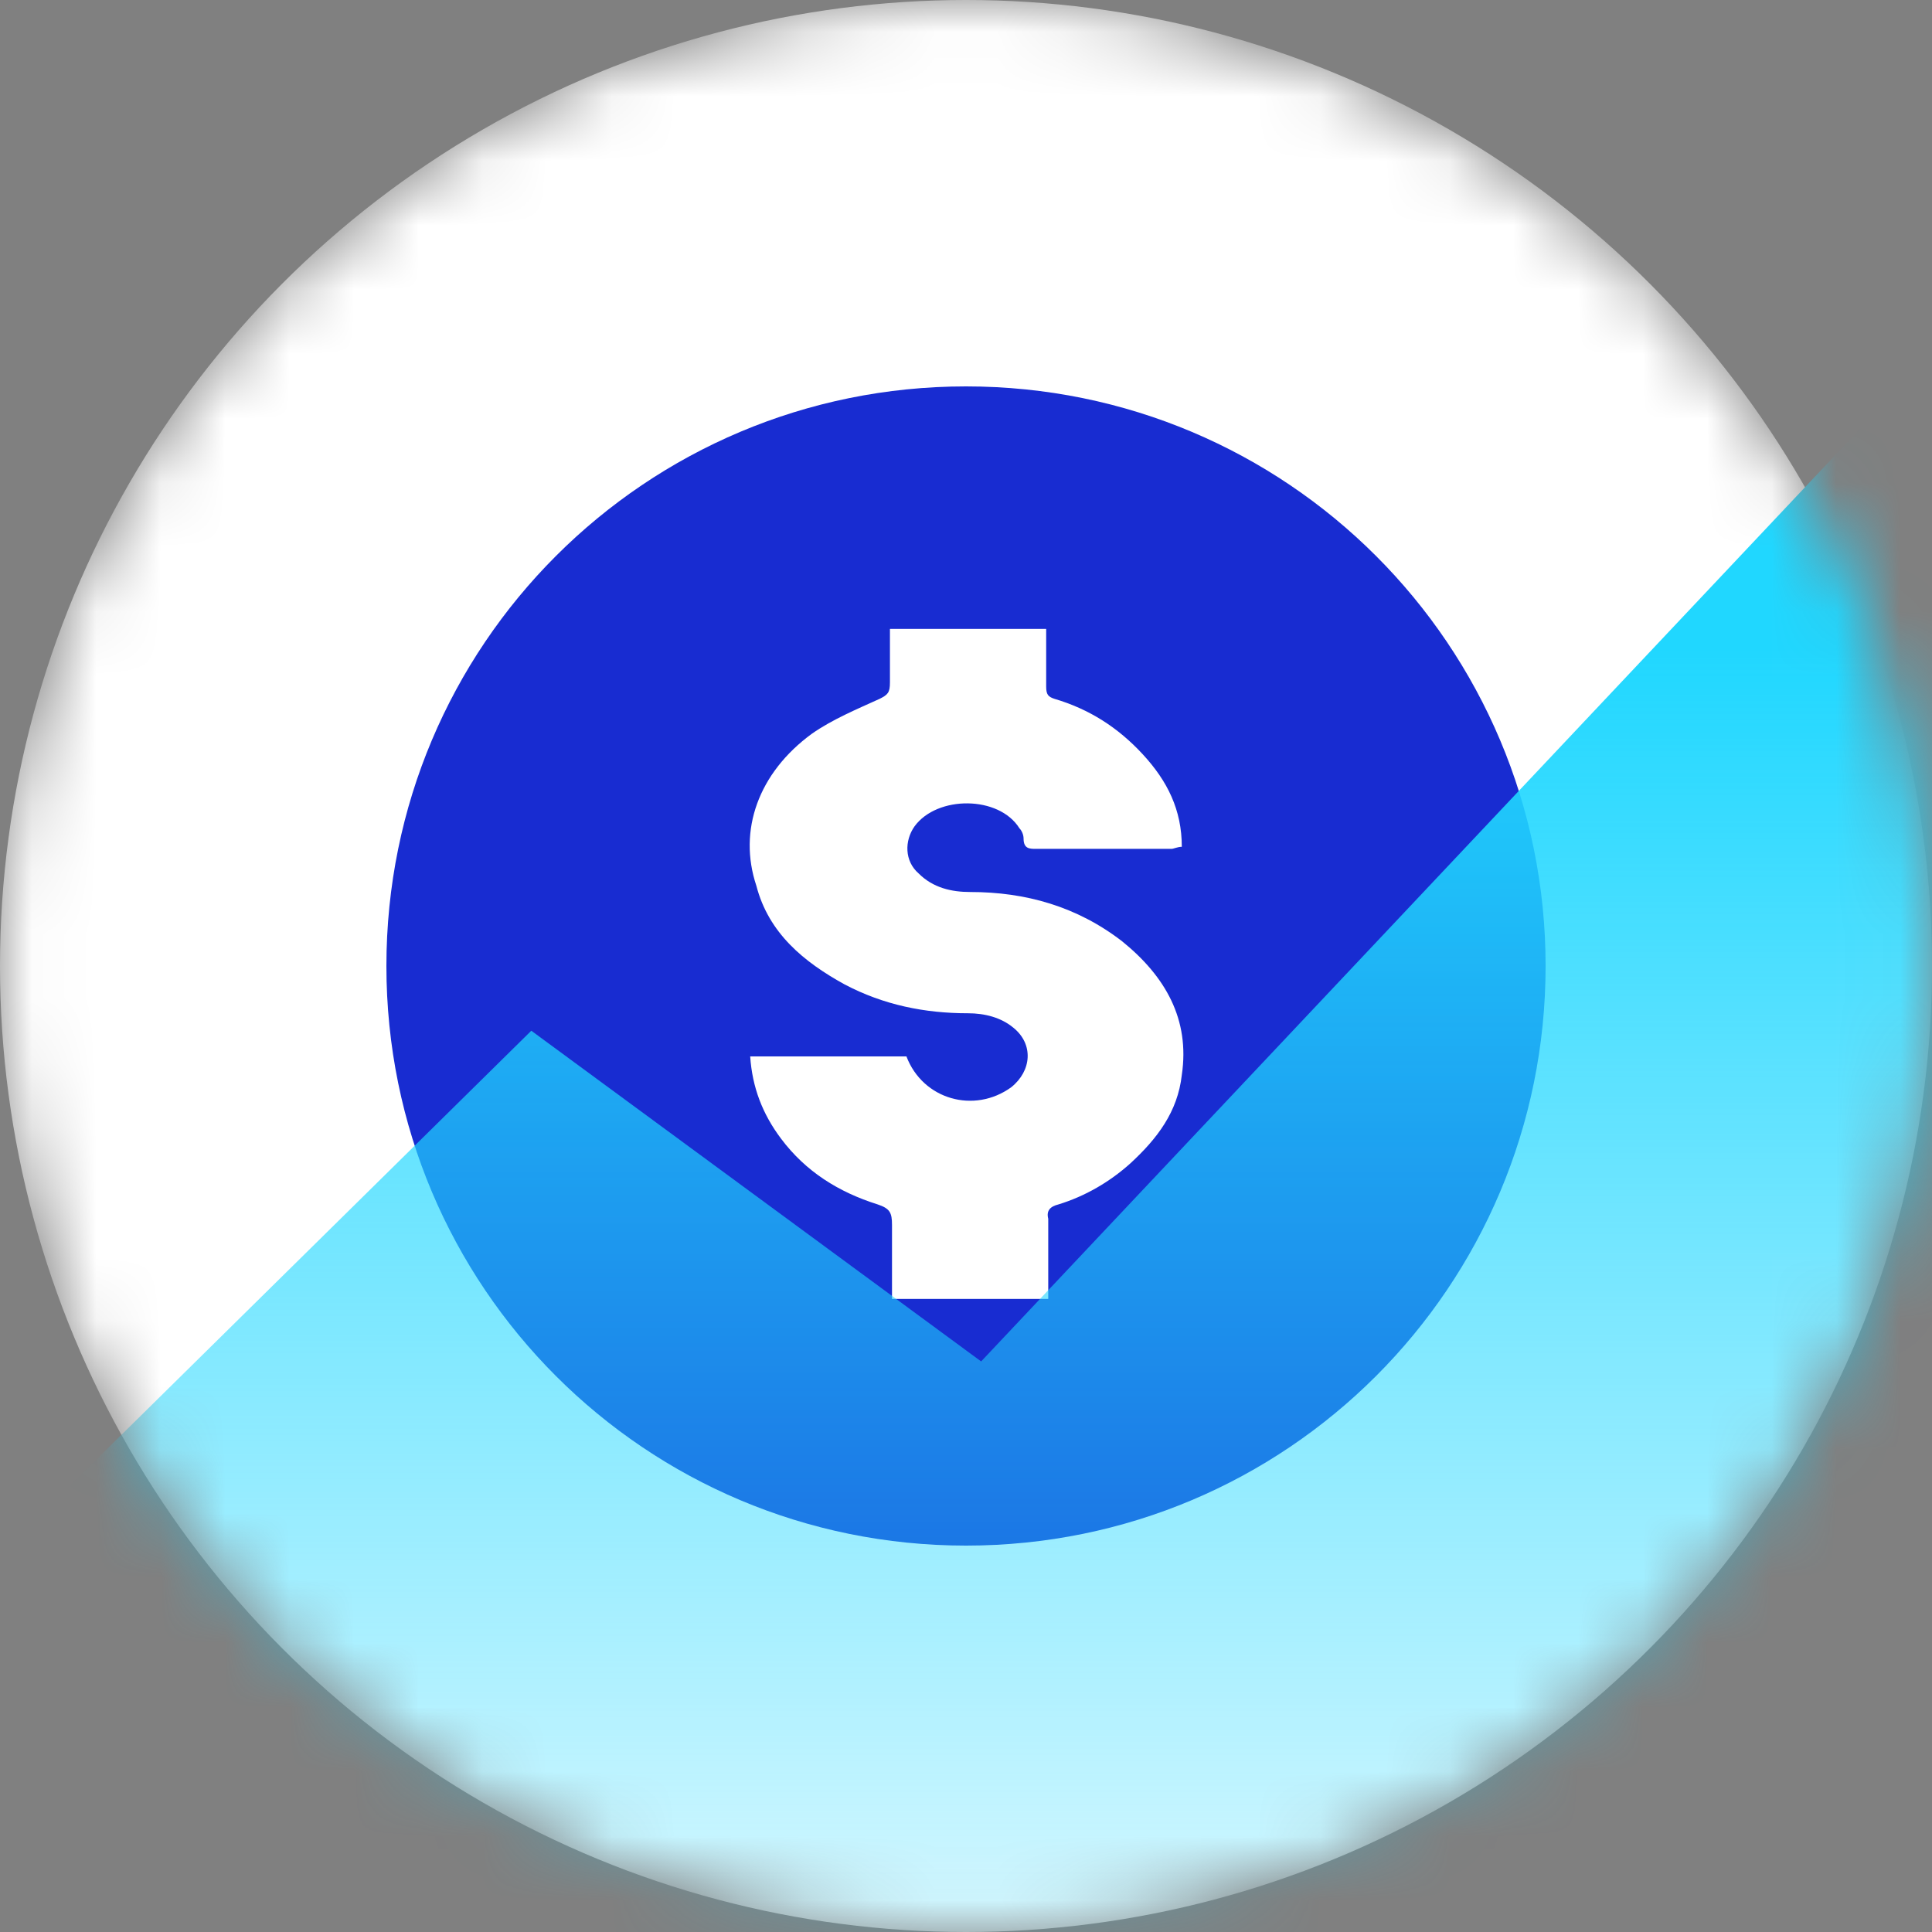 <svg width="30" height="30" viewBox="0 0 30 30" fill="none" xmlns="http://www.w3.org/2000/svg">
<rect x="0" y="0" width="30" height="30" fill="#808080" stroke="none"/>
<mask id="mask0" mask-type="alpha" maskUnits="userSpaceOnUse" x="0" y="0" width="30" height="30">
<circle cx="15" cy="15" r="15" fill="#182CD1"/>
</mask>
<g mask="url(#mask0)">
<circle cx="15" cy="15" r="15" fill="white"/>
<path d="M15 6C10.021 6 6 10.021 6 15C6 19.979 10.021 24 15 24C19.979 24 24 19.979 24 15C24 10.021 19.979 6 15 6ZM18.351 16.692C18.287 17.266 17.968 17.681 17.553 18.064C17.234 18.351 16.851 18.575 16.436 18.702C16.308 18.734 16.245 18.798 16.277 18.925C16.277 19.34 16.277 19.755 16.277 20.17C15.447 20.17 14.649 20.17 13.851 20.17C13.851 19.787 13.851 19.404 13.851 19.021C13.851 18.83 13.819 18.766 13.628 18.702C13.021 18.511 12.511 18.192 12.128 17.681C11.84 17.298 11.681 16.883 11.649 16.404C12.447 16.404 13.277 16.404 14.075 16.404C14.33 17.075 15.128 17.298 15.702 16.883C16.021 16.628 16.053 16.213 15.734 15.957C15.543 15.798 15.287 15.734 15.032 15.734C14.362 15.734 13.723 15.606 13.117 15.287C12.479 14.936 11.936 14.489 11.745 13.755C11.457 12.894 11.777 12 12.606 11.394C12.925 11.17 13.309 11.011 13.66 10.851C13.787 10.787 13.819 10.755 13.819 10.596C13.819 10.309 13.819 10.021 13.819 9.766C14.617 9.766 15.447 9.766 16.245 9.766C16.245 10.053 16.245 10.372 16.245 10.66C16.245 10.787 16.277 10.819 16.372 10.851C16.915 11.011 17.362 11.298 17.745 11.713C18.128 12.128 18.351 12.575 18.351 13.149C18.287 13.149 18.223 13.181 18.192 13.181C17.489 13.181 16.787 13.181 16.085 13.181C15.989 13.181 15.894 13.181 15.894 13.021C15.894 12.957 15.862 12.894 15.83 12.862C15.511 12.351 14.553 12.351 14.202 12.83C14.043 13.053 14.043 13.372 14.266 13.564C14.489 13.787 14.777 13.851 15.064 13.851C15.925 13.851 16.723 14.075 17.425 14.617C18.096 15.16 18.479 15.83 18.351 16.692Z" fill="#182CD1"/>
<path d="M8.25 16.005L0.6 23.547V32.4H31.2V4.2L15.235 21.14L8.25 16.005Z" fill="url(#paint0_linear)"/>
</g>
<defs>
<linearGradient id="paint0_linear" x1="15.9" y1="4.2" x2="15.9" y2="32.4" gradientUnits="userSpaceOnUse">
<stop offset="0.208" stop-color="#20D7FF"/>
<stop offset="1" stop-color="#20D7FF" stop-opacity="0.1"/>
</linearGradient>
</defs>
</svg>
